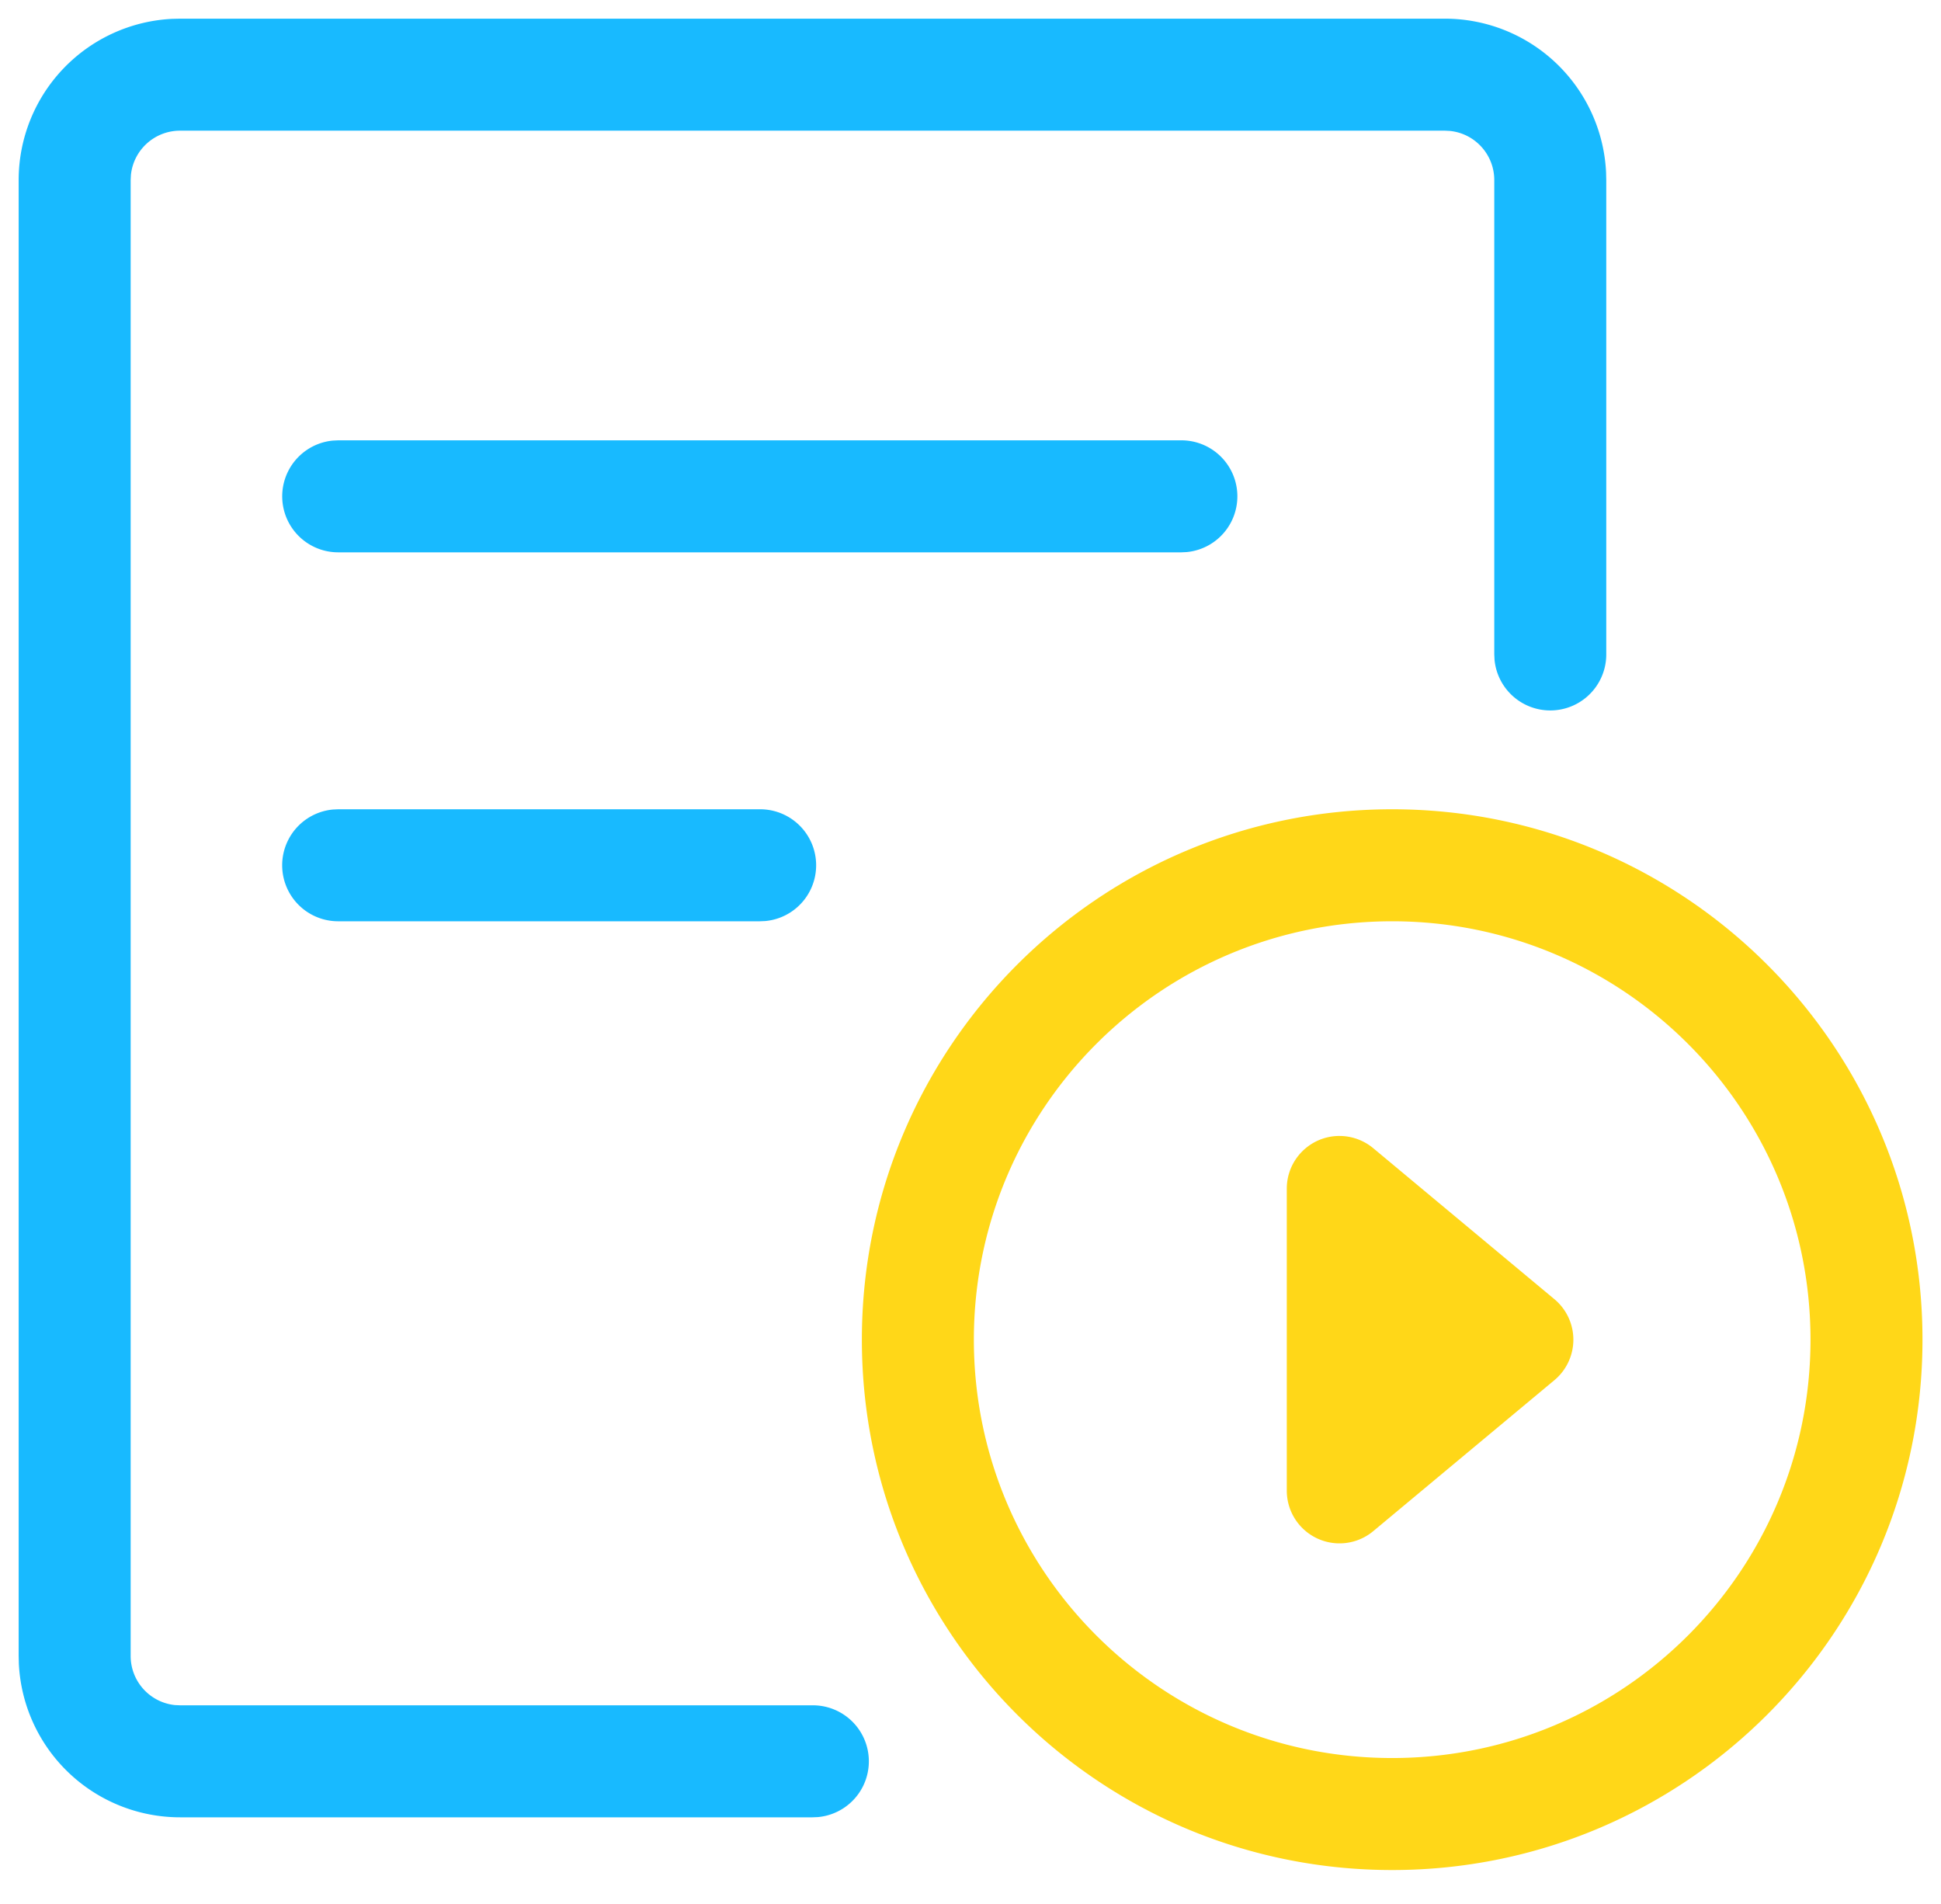 <?xml version="1.0" standalone="no"?><!DOCTYPE svg PUBLIC "-//W3C//DTD SVG 1.1//EN" "http://www.w3.org/Graphics/SVG/1.1/DTD/svg11.dtd"><svg t="1711331466927" class="icon" viewBox="0 0 1044 1024" version="1.1" xmlns="http://www.w3.org/2000/svg" p-id="6105" xmlns:xlink="http://www.w3.org/1999/xlink" width="203.906" height="200"><path d="M777.156 10.039a86.819 86.819 0 0 1 86.699 82.603l0.1 4.216v255.096a30.118 30.118 0 0 1-60.095 2.911l-0.141-2.911V96.858c0-13.774-10.441-25.098-23.853-26.443l-2.711-0.141H96.858c-13.774 0-25.098 10.441-26.443 23.853l-0.141 2.731v793.68c0 13.754 10.441 25.078 23.853 26.443l2.731 0.12h340.129a30.118 30.118 0 0 1 2.911 60.115l-2.891 0.12H96.858a86.819 86.819 0 0 1-86.719-82.603l-0.1-4.216V96.878A86.819 86.819 0 0 1 92.642 10.14L96.858 10.039h680.297zM408.656 435.22a30.118 30.118 0 0 1 2.891 60.115l-2.891 0.12H181.891a30.118 30.118 0 0 1-2.911-60.095l2.911-0.141h226.766z m226.766-198.415a30.118 30.118 0 0 1 2.911 60.095l-2.911 0.141H181.911a30.118 30.118 0 0 1-2.911-60.095l2.911-0.141h453.532z" fill="#18BAFF" p-id="6106"></path><path d="M748.805 435.22c157.535 0 285.234 127.699 285.234 285.234 0 157.535-127.699 285.234-285.234 285.234-157.535 0-285.234-127.699-285.234-285.234 0-157.515 127.699-285.234 285.234-285.234z m0 60.235c-124.265 0-224.999 100.754-224.999 224.999 0 124.285 100.733 224.999 224.999 224.999 124.265 0 224.999-100.733 224.999-224.999 0-124.245-100.733-224.999-224.999-224.999z m-28.351 115.451c6.626 0 13.051 2.329 18.151 6.566l97.461 81.217a28.351 28.351 0 0 1 0 43.55l-97.461 81.217a28.351 28.351 0 0 1-46.482-21.785v-162.435c0-15.641 12.69-28.331 28.331-28.331z" fill="#FFD718" p-id="6107"></path></svg>